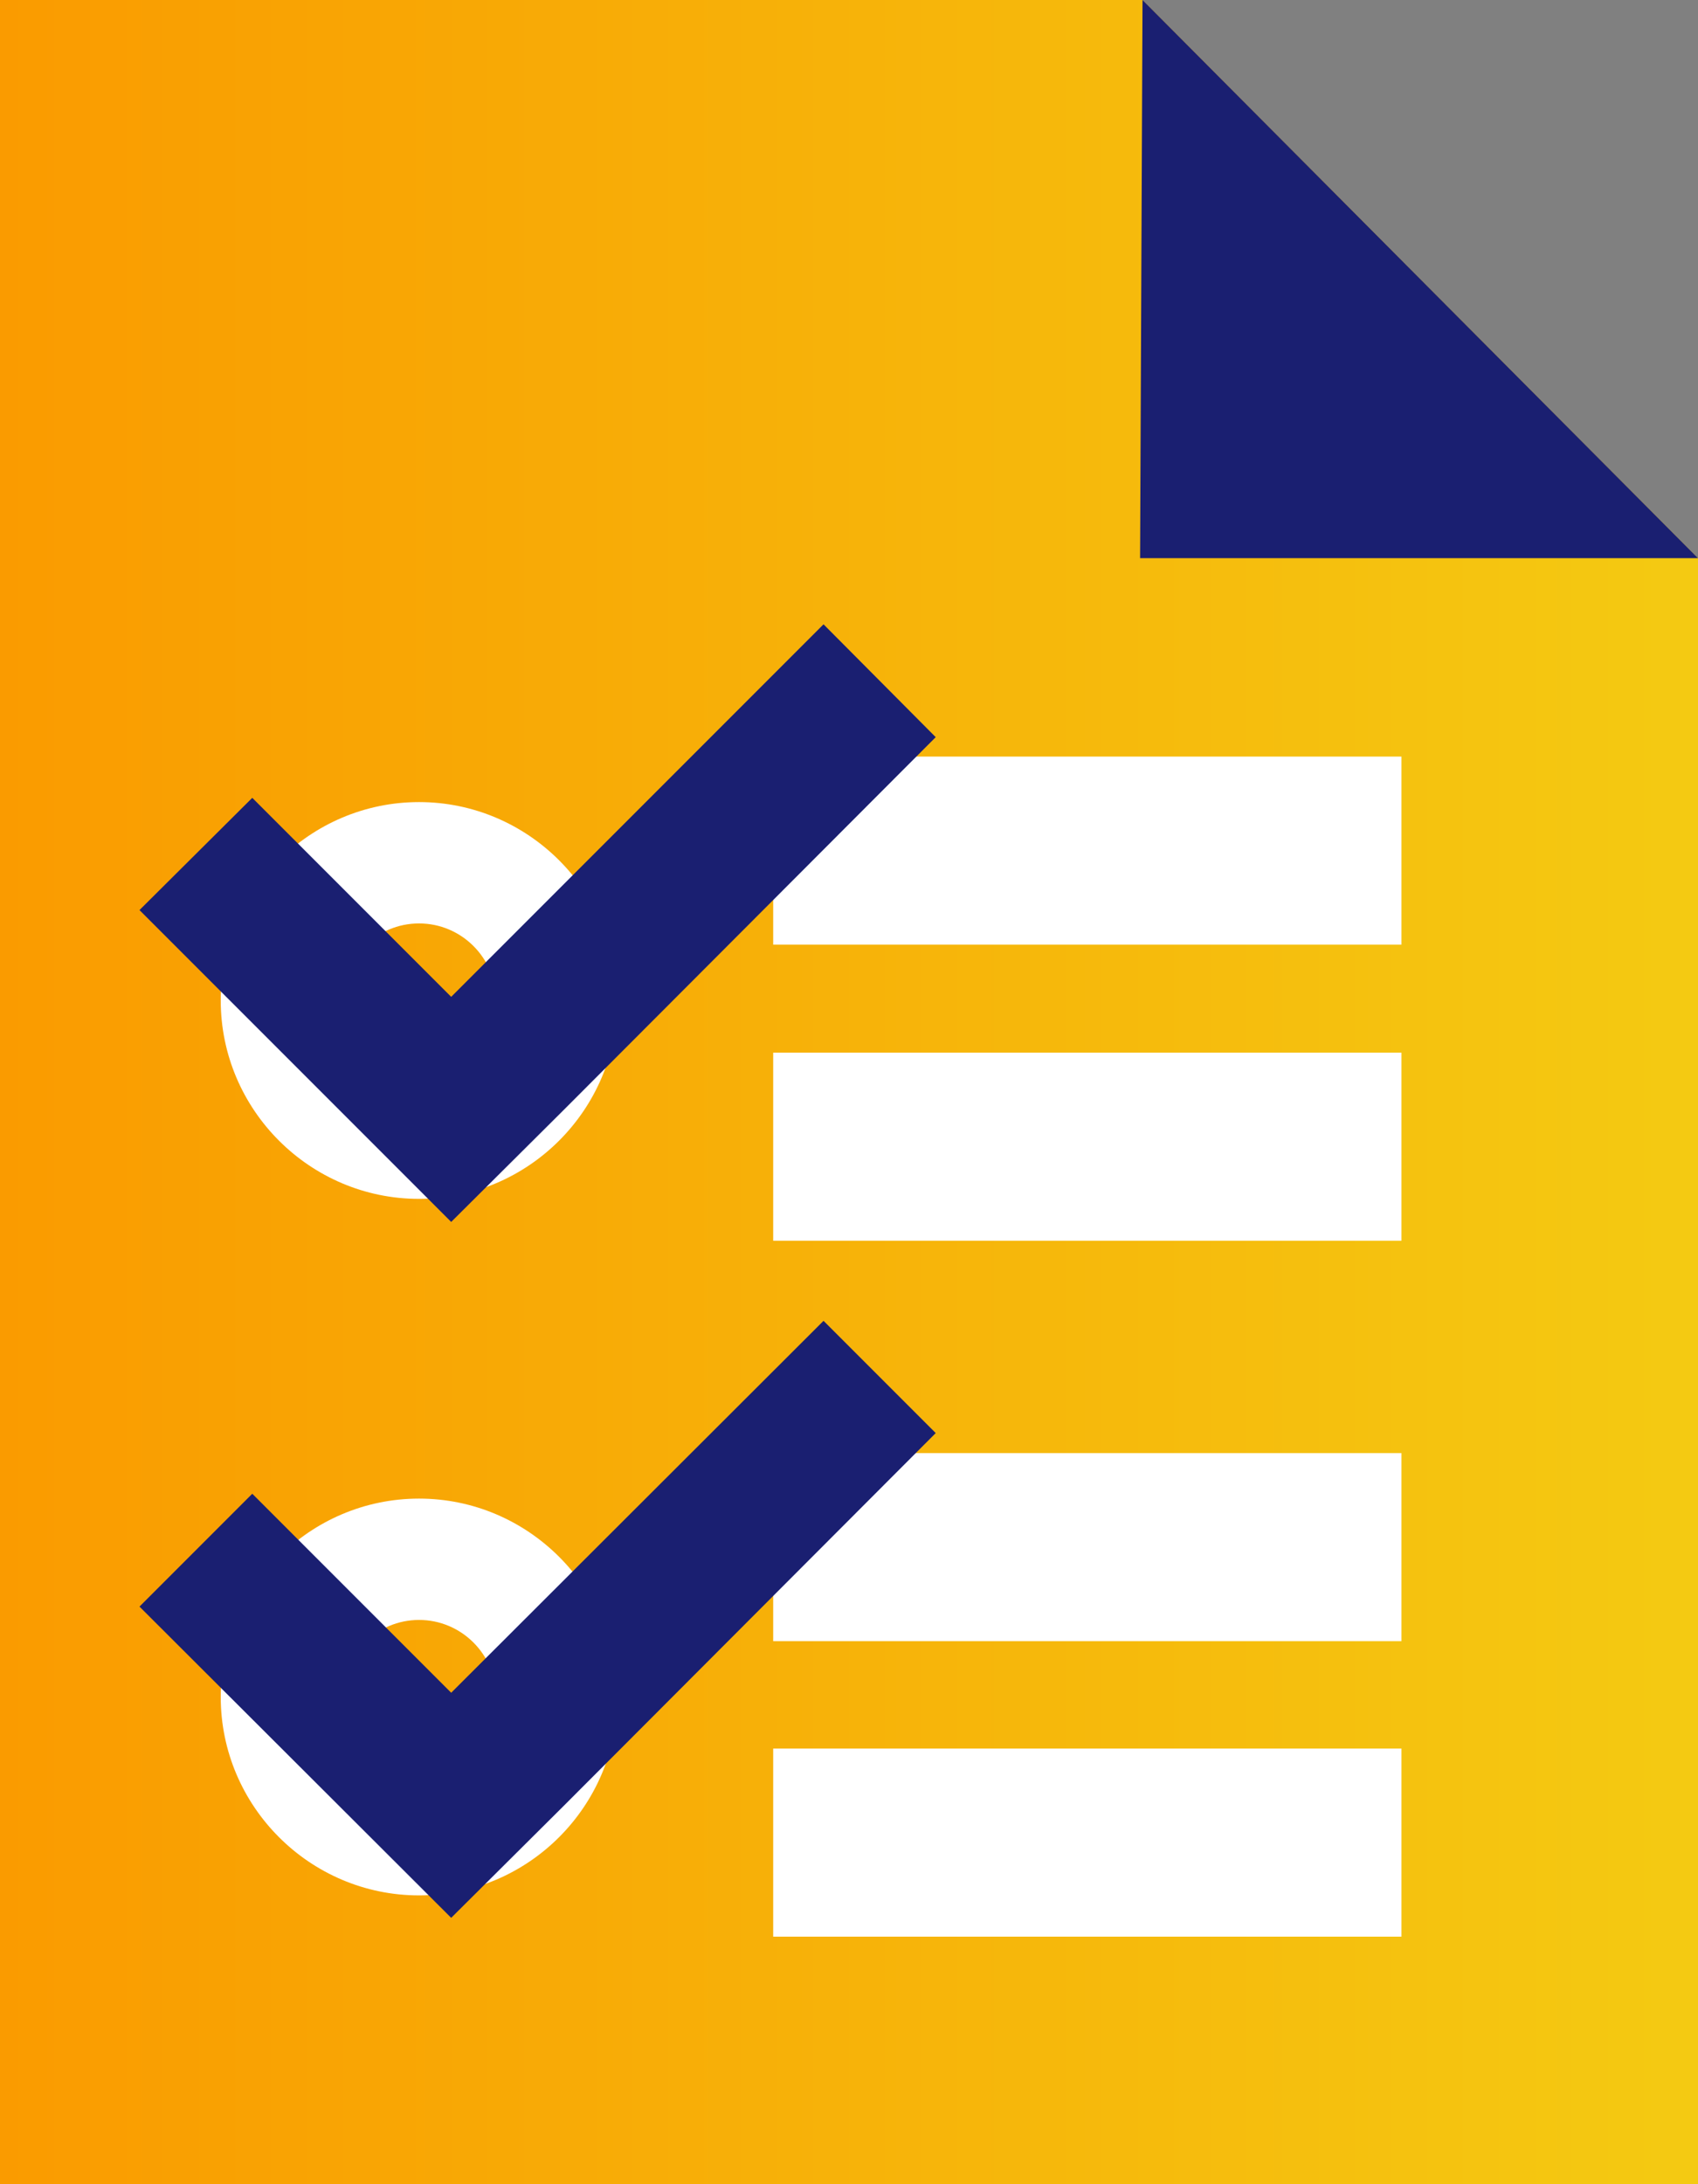 <?xml version="1.0" encoding="UTF-8"?><svg id="a" xmlns="http://www.w3.org/2000/svg" xmlns:xlink="http://www.w3.org/1999/xlink" viewBox="0 0 28 36"><rect x="0" y="0" width="28" height="36" fill="#808080" stroke="none"/><defs><style>.c{fill:url(#b);}.d{fill:#fff;}.e{fill:#1a1f71;}</style><linearGradient id="b" x1="0" y1="18" x2="28" y2="18" gradientTransform="matrix(1, 0, 0, 1, 0, 0)" gradientUnits="userSpaceOnUse"><stop offset="0" stop-color="#fa9b00"/><stop offset="1" stop-color="#f4ca12"/></linearGradient></defs><polygon class="c" points="28 36 0 36 0 0 18.84 0 28 9.2 28 36"/><polygon class="e" points="28 9.2 18.8 9.2 18.84 0 28 9.2"/><rect class="d" x="12.75" y="12.47" width="10.36" height="3.1"/><rect class="d" x="12.75" y="17.35" width="10.36" height="3.1"/><rect class="d" x="12.75" y="23.95" width="10.36" height="3.1"/><rect class="d" x="12.75" y="28.82" width="10.36" height="3.1"/><path class="d" d="M6.91,19.76c-1.8,0-3.27-1.47-3.27-3.27s1.47-3.27,3.27-3.27,3.27,1.47,3.27,3.27-1.47,3.27-3.27,3.27Zm0-4.54c-.7,0-1.27,.57-1.27,1.27s.57,1.27,1.27,1.27,1.27-.57,1.27-1.27-.57-1.27-1.27-1.27Z"/><path class="d" d="M6.91,31.24c-1.8,0-3.27-1.47-3.27-3.27s1.47-3.27,3.27-3.27,3.27,1.47,3.27,3.27-1.47,3.27-3.27,3.27Zm0-4.54c-.7,0-1.27,.57-1.27,1.27s.57,1.27,1.27,1.27,1.27-.57,1.27-1.27-.57-1.27-1.27-1.27Z"/><polygon class="e" points="13.58 10.29 7.44 16.43 4.16 13.15 2.3 15 7.44 20.14 9.3 18.29 15.43 12.15 13.58 10.29"/><polygon class="e" points="13.58 21.77 7.44 27.9 4.16 24.62 2.3 26.48 7.44 31.61 9.3 29.76 15.43 23.62 13.58 21.77"/></svg>
